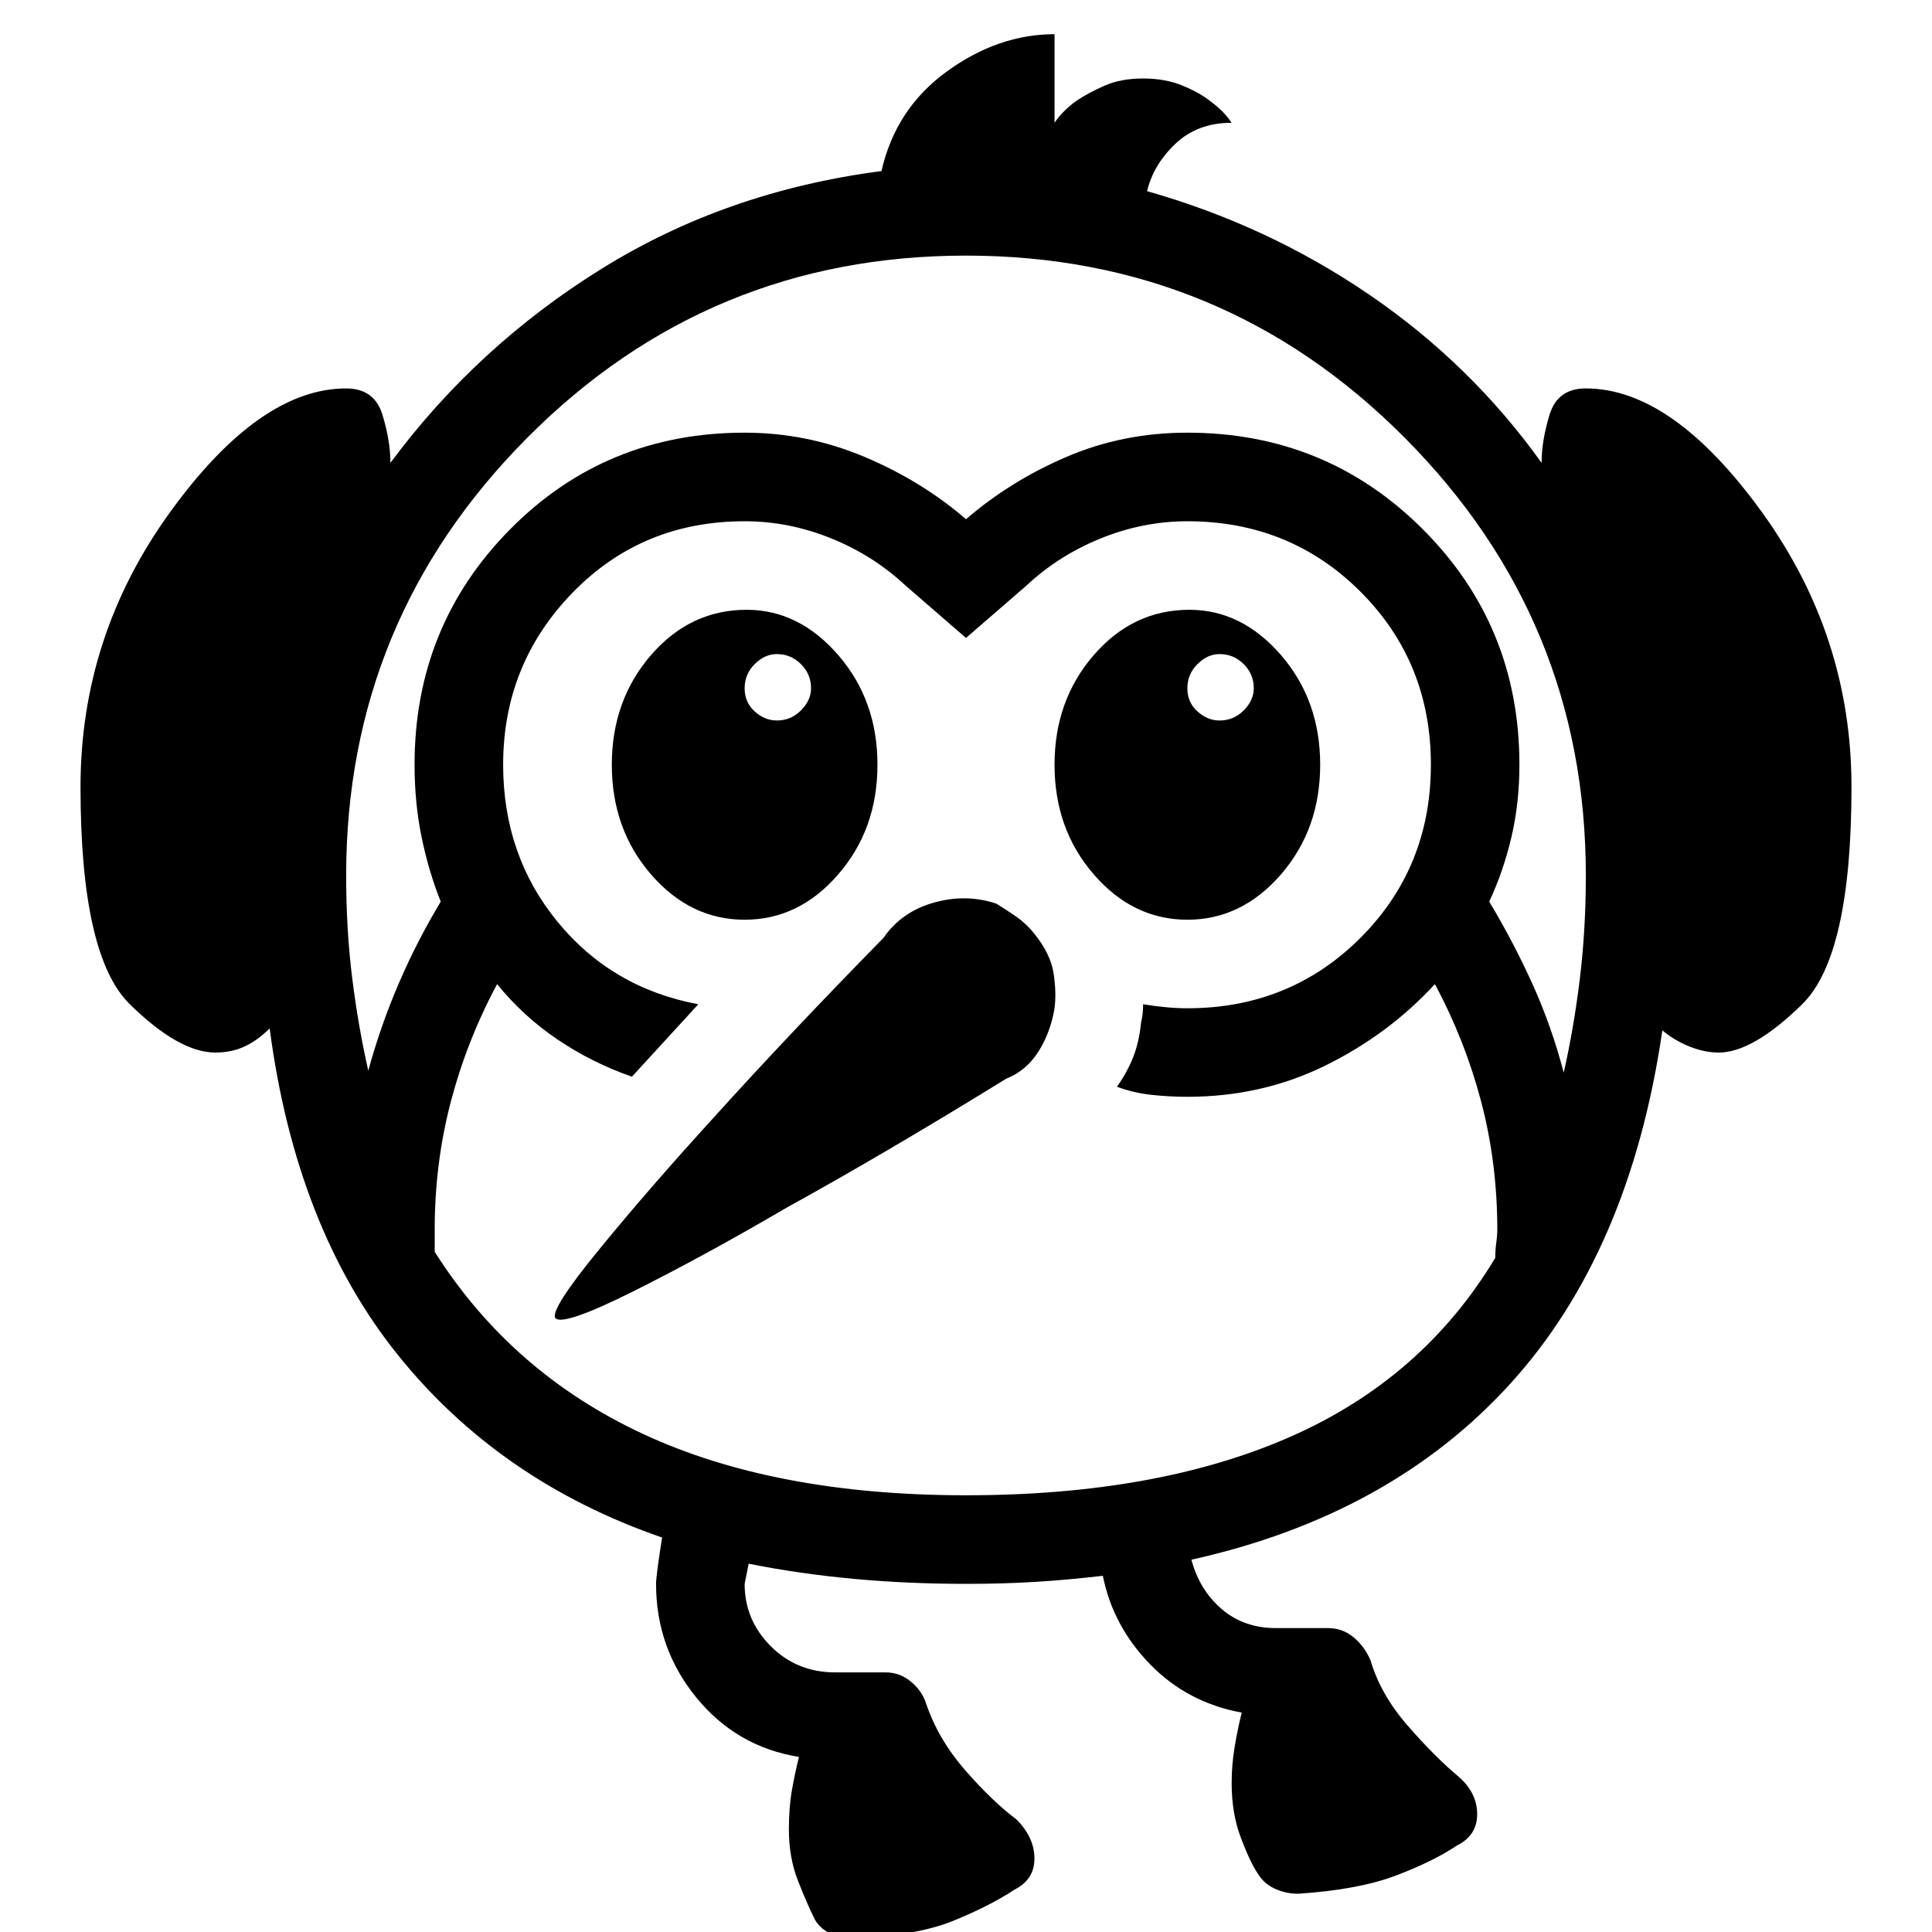 <svg xmlns="http://www.w3.org/2000/svg" height="40" width="40"><path d="M11.5 27.292Q11.375 27.125 12.417 25.854Q13.458 24.583 14.75 23.167Q16.292 21.458 18.292 19.417Q18.667 18.875 19.333 18.688Q20 18.5 20.625 18.708Q20.833 18.833 21.042 18.979Q21.25 19.125 21.417 19.333Q21.75 19.75 21.812 20.146Q21.875 20.542 21.833 20.875Q21.75 21.375 21.5 21.771Q21.25 22.167 20.833 22.333Q18.333 23.875 16.292 25Q14.583 26 13.125 26.729Q11.667 27.458 11.5 27.292ZM17.667 40.125Q17.458 40.125 17.229 40.042Q17 39.958 16.875 39.75Q16.708 39.417 16.521 38.938Q16.333 38.458 16.333 37.875Q16.333 37.417 16.396 37.062Q16.458 36.708 16.542 36.375Q15.25 36.167 14.417 35.146Q13.583 34.125 13.583 32.792Q13.583 32.625 13.708 31.833Q10.333 30.667 8.229 28.042Q6.125 25.417 5.583 21.292Q5.333 21.542 5.062 21.667Q4.792 21.792 4.458 21.792Q3.708 21.792 2.688 20.792Q1.667 19.792 1.667 16.292Q1.667 13.167 3.521 10.604Q5.375 8.042 7.167 8.042Q7.75 8.042 7.917 8.583Q8.083 9.125 8.083 9.583Q9.875 7.167 12.458 5.563Q15.042 3.958 18.25 3.542Q18.542 2.25 19.604 1.479Q20.667 0.708 21.833 0.708V2.542Q22 2.292 22.292 2.083Q22.542 1.917 22.875 1.771Q23.208 1.625 23.667 1.625Q24.125 1.625 24.479 1.771Q24.833 1.917 25.042 2.083Q25.333 2.292 25.5 2.542Q24.792 2.542 24.333 2.979Q23.875 3.417 23.75 3.958Q26.25 4.667 28.354 6.104Q30.458 7.542 31.917 9.583Q31.917 9.125 32.083 8.583Q32.25 8.042 32.833 8.042Q34.625 8.042 36.479 10.604Q38.333 13.167 38.333 16.292Q38.333 19.792 37.312 20.792Q36.292 21.792 35.583 21.792Q35.292 21.792 34.979 21.667Q34.667 21.542 34.417 21.333Q33.75 25.917 31.271 28.646Q28.792 31.375 24.667 32.292Q24.833 32.917 25.292 33.312Q25.75 33.708 26.417 33.708H27.5Q27.792 33.708 28.021 33.896Q28.25 34.083 28.375 34.375Q28.583 35.083 29.146 35.729Q29.708 36.375 30.208 36.792Q30.583 37.125 30.583 37.562Q30.583 38 30.167 38.208Q29.667 38.542 28.896 38.833Q28.125 39.125 26.875 39.208Q26.625 39.208 26.396 39.104Q26.167 39 26.042 38.792Q25.875 38.542 25.688 38.042Q25.5 37.542 25.5 36.917Q25.5 36.542 25.562 36.167Q25.625 35.792 25.708 35.458Q24.583 35.25 23.812 34.458Q23.042 33.667 22.833 32.625Q22.125 32.708 21.458 32.75Q20.792 32.792 20 32.792Q18.792 32.792 17.667 32.688Q16.542 32.583 15.5 32.375Q15.5 32.375 15.417 32.792Q15.417 33.542 15.958 34.083Q16.5 34.625 17.292 34.625H18.333Q18.625 34.625 18.854 34.812Q19.083 35 19.167 35.25Q19.417 36 19.979 36.646Q20.542 37.292 21.042 37.667Q21.417 38.042 21.417 38.479Q21.417 38.917 21 39.125Q20.5 39.458 19.729 39.771Q18.958 40.083 17.667 40.125ZM32.375 22.208Q32.583 21.292 32.708 20.271Q32.833 19.25 32.833 18.125Q32.833 12.833 29.083 9.063Q25.333 5.292 20 5.292Q14.667 5.292 10.917 9.063Q7.167 12.833 7.167 18.125Q7.167 19.25 7.292 20.25Q7.417 21.25 7.625 22.167Q7.875 21.25 8.25 20.375Q8.625 19.5 9.125 18.667Q8.875 18.042 8.729 17.333Q8.583 16.625 8.583 15.833Q8.583 12.958 10.562 10.958Q12.542 8.958 15.417 8.958Q16.708 8.958 17.896 9.458Q19.083 9.958 20 10.75Q20.917 9.958 22.083 9.458Q23.25 8.958 24.583 8.958Q27.458 8.958 29.458 10.958Q31.458 12.958 31.458 15.833Q31.458 16.625 31.292 17.333Q31.125 18.042 30.833 18.667Q31.333 19.5 31.729 20.375Q32.125 21.25 32.375 22.208ZM20 30.958Q23.958 30.958 26.708 29.75Q29.458 28.542 30.958 26.042Q30.958 25.875 30.979 25.729Q31 25.583 31 25.458Q31 24.083 30.667 22.812Q30.333 21.542 29.708 20.375Q28.75 21.417 27.438 22.062Q26.125 22.708 24.583 22.708Q24.208 22.708 23.833 22.667Q23.458 22.625 23.125 22.5Q23.333 22.208 23.458 21.896Q23.583 21.583 23.625 21.167Q23.667 21 23.667 20.792Q23.917 20.833 24.146 20.854Q24.375 20.875 24.583 20.875Q26.708 20.875 28.167 19.417Q29.625 17.958 29.625 15.833Q29.625 13.708 28.167 12.25Q26.708 10.792 24.583 10.792Q23.667 10.792 22.792 11.146Q21.917 11.5 21.25 12.125L20 13.208L18.75 12.125Q18.083 11.5 17.208 11.146Q16.333 10.792 15.417 10.792Q13.292 10.792 11.854 12.271Q10.417 13.75 10.417 15.833Q10.417 17.708 11.542 19.083Q12.667 20.458 14.458 20.792L13.083 22.292Q12.25 22 11.542 21.521Q10.833 21.042 10.292 20.375Q9.667 21.542 9.333 22.812Q9 24.083 9 25.458V25.917Q10.583 28.417 13.312 29.688Q16.042 30.958 20 30.958ZM24.583 19.042Q23.458 19.042 22.646 18.104Q21.833 17.167 21.833 15.833Q21.833 14.5 22.646 13.562Q23.458 12.625 24.625 12.625Q25.708 12.625 26.521 13.562Q27.333 14.5 27.333 15.833Q27.333 17.167 26.521 18.104Q25.708 19.042 24.583 19.042ZM25.25 14.917Q25.542 14.917 25.75 14.708Q25.958 14.5 25.958 14.25Q25.958 13.958 25.75 13.75Q25.542 13.542 25.25 13.542Q25 13.542 24.792 13.75Q24.583 13.958 24.583 14.25Q24.583 14.542 24.792 14.729Q25 14.917 25.25 14.917ZM15.417 19.042Q14.292 19.042 13.479 18.104Q12.667 17.167 12.667 15.833Q12.667 14.5 13.479 13.562Q14.292 12.625 15.458 12.625Q16.542 12.625 17.354 13.562Q18.167 14.5 18.167 15.833Q18.167 17.167 17.354 18.104Q16.542 19.042 15.417 19.042ZM16.083 14.917Q16.375 14.917 16.583 14.708Q16.792 14.5 16.792 14.25Q16.792 13.958 16.583 13.75Q16.375 13.542 16.083 13.542Q15.833 13.542 15.625 13.75Q15.417 13.958 15.417 14.25Q15.417 14.542 15.625 14.729Q15.833 14.917 16.083 14.917Z"/></svg>